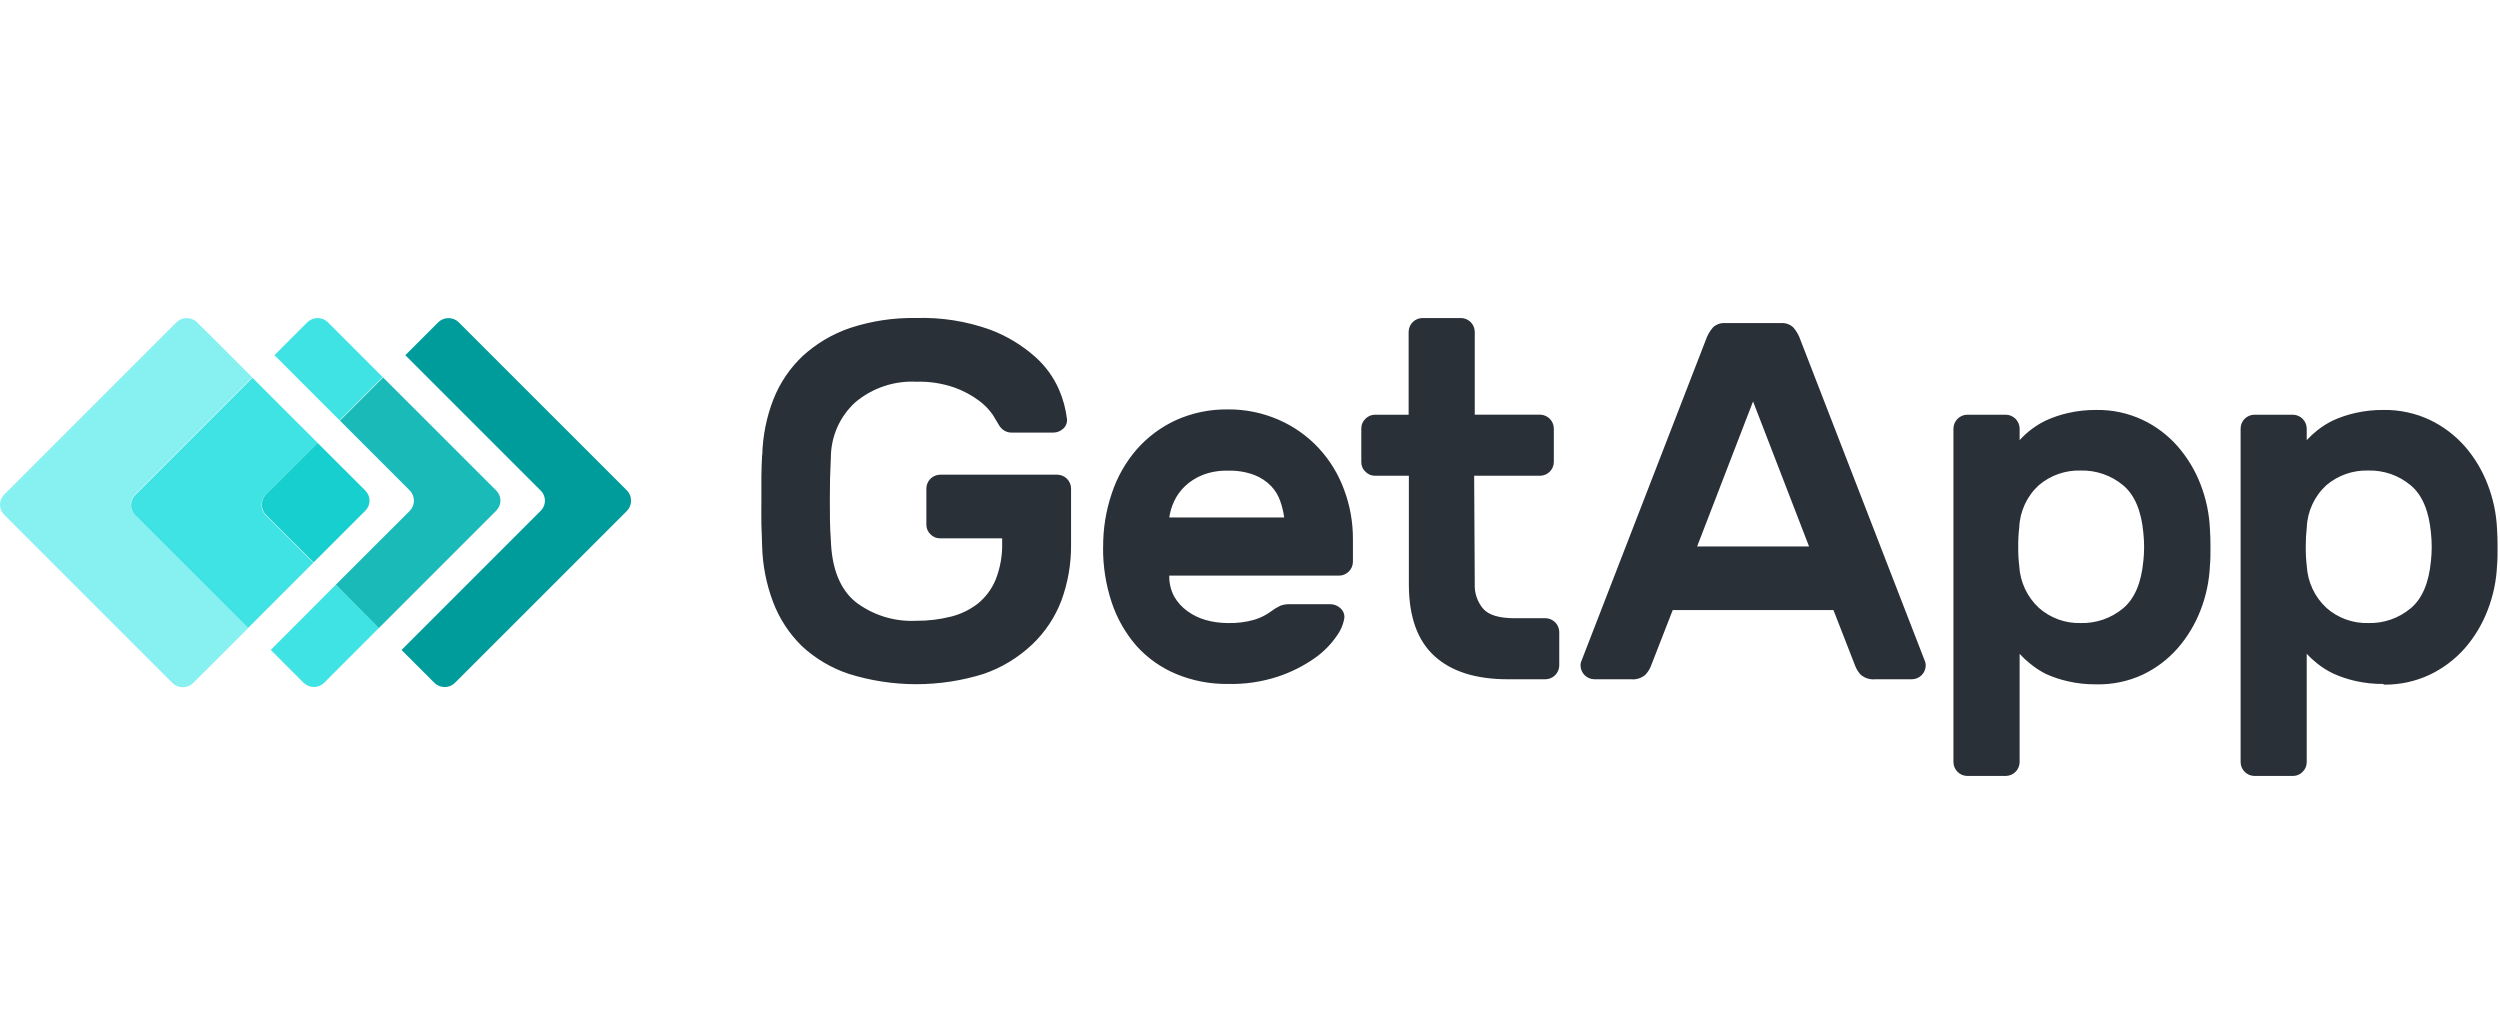 <svg width="154" height="63" viewBox="0 0 154 63" fill="none" xmlns="http://www.w3.org/2000/svg">
<g clip-path="url(#clip0_982_75693)">
<path d="M38.629 30.222L28.245 19.84C28.078 19.683 27.856 19.595 27.627 19.595C27.397 19.595 27.175 19.683 27.008 19.84L24.968 21.88L33.311 30.223C33.393 30.304 33.458 30.4 33.502 30.506C33.546 30.613 33.569 30.727 33.569 30.841C33.569 30.956 33.546 31.07 33.502 31.177C33.458 31.283 33.393 31.379 33.311 31.46L24.733 40.038L26.773 42.078C26.941 42.236 27.162 42.323 27.392 42.323C27.621 42.323 27.843 42.236 28.01 42.078L38.63 31.46C38.788 31.293 38.875 31.071 38.875 30.841C38.875 30.612 38.788 30.39 38.63 30.223L38.629 30.222Z" fill="#009C9C"/>
<path d="M20.94 20.592L20.185 19.838C20.017 19.681 19.796 19.593 19.567 19.593C19.337 19.593 19.116 19.681 18.948 19.838L16.908 21.879L18.262 23.234L20.921 25.893L23.576 23.233L20.939 20.593L20.94 20.592ZM20.686 36.019L18.032 38.679L16.677 40.033L18.717 42.073C18.884 42.231 19.106 42.319 19.336 42.319C19.566 42.319 19.788 42.231 19.955 42.073L20.705 41.319L23.363 38.66L20.686 36.019Z" fill="#40E3E3"/>
<path d="M25.252 30.222C25.409 30.39 25.497 30.611 25.497 30.841C25.497 31.07 25.409 31.292 25.252 31.459L20.687 36.019L23.347 38.679L30.57 31.455C30.652 31.374 30.716 31.278 30.761 31.172C30.805 31.065 30.828 30.952 30.828 30.837C30.828 30.722 30.805 30.608 30.761 30.502C30.716 30.395 30.652 30.299 30.57 30.218L23.6 23.252L20.94 25.911L25.252 30.222Z" fill="#1ABAB8"/>
<path d="M8.316 30.47L15.539 23.247L12.88 20.587L12.122 19.839C11.955 19.682 11.733 19.594 11.504 19.594C11.274 19.594 11.053 19.682 10.885 19.839L0.257 30.47C0.175 30.551 0.11 30.647 0.066 30.753C0.022 30.86 -0.001 30.974 -0.001 31.089C-0.001 31.204 0.022 31.317 0.066 31.424C0.11 31.53 0.175 31.626 0.257 31.707L10.641 42.09C10.809 42.248 11.03 42.335 11.26 42.335C11.489 42.335 11.711 42.248 11.878 42.09L12.641 41.336L15.301 38.677L8.316 31.707C8.235 31.626 8.17 31.53 8.126 31.424C8.081 31.317 8.059 31.203 8.059 31.089C8.059 30.974 8.081 30.86 8.126 30.754C8.17 30.648 8.235 30.551 8.316 30.47Z" fill="#87F0F0"/>
<path d="M16.375 30.47L19.567 27.283L16.907 24.624L15.553 23.27L8.33 30.493C8.249 30.574 8.184 30.671 8.14 30.777C8.095 30.883 8.073 30.997 8.073 31.112C8.073 31.227 8.095 31.34 8.14 31.447C8.184 31.553 8.249 31.649 8.33 31.73L15.287 38.678L16.641 37.324L19.301 34.664L16.357 31.726C16.2 31.559 16.112 31.337 16.112 31.108C16.112 30.878 16.2 30.657 16.357 30.489" fill="#40E3E3"/>
<path d="M16.375 31.708L19.318 34.646L22.506 31.459C22.588 31.378 22.652 31.282 22.697 31.175C22.741 31.069 22.763 30.956 22.763 30.841C22.763 30.726 22.741 30.612 22.697 30.506C22.652 30.399 22.588 30.303 22.506 30.222L19.566 27.283L16.375 30.47C16.217 30.638 16.13 30.859 16.13 31.089C16.13 31.319 16.217 31.541 16.375 31.708Z" fill="#17CFCF"/>
<path d="M46.955 28.019C46.985 26.844 47.219 25.683 47.646 24.588C48.046 23.579 48.663 22.669 49.452 21.924C50.296 21.154 51.291 20.567 52.373 20.2C53.683 19.77 55.058 19.563 56.437 19.59C57.972 19.54 59.504 19.78 60.952 20.294C61.99 20.677 62.947 21.252 63.774 21.987C64.407 22.551 64.909 23.245 65.245 24.023C65.489 24.59 65.65 25.189 65.724 25.803C65.737 25.916 65.722 26.03 65.681 26.137C65.641 26.242 65.575 26.337 65.489 26.412C65.321 26.565 65.102 26.649 64.875 26.647H62.338C62.14 26.656 61.945 26.595 61.787 26.475C61.665 26.377 61.565 26.254 61.493 26.114C61.387 25.928 61.277 25.744 61.163 25.563C60.931 25.226 60.644 24.93 60.315 24.687C59.852 24.343 59.341 24.069 58.798 23.874C58.043 23.612 57.245 23.49 56.446 23.514C55.077 23.446 53.733 23.899 52.685 24.782C52.213 25.214 51.835 25.739 51.576 26.324C51.317 26.91 51.183 27.542 51.181 28.182C51.136 29.033 51.115 29.885 51.118 30.737C51.118 31.644 51.118 32.497 51.181 33.292C51.24 35.026 51.746 36.285 52.685 37.066C53.756 37.892 55.087 38.308 56.437 38.24C57.155 38.246 57.87 38.161 58.567 37.987C59.177 37.838 59.748 37.561 60.243 37.175C60.728 36.778 61.105 36.265 61.34 35.685C61.62 34.965 61.753 34.198 61.733 33.427V33.161H57.909C57.798 33.163 57.687 33.141 57.584 33.098C57.482 33.054 57.389 32.989 57.313 32.908C57.233 32.832 57.17 32.74 57.127 32.638C57.084 32.537 57.063 32.427 57.064 32.317V30.09C57.066 29.866 57.156 29.652 57.314 29.494C57.472 29.335 57.685 29.244 57.909 29.241H65.132C65.356 29.244 65.57 29.335 65.728 29.494C65.885 29.653 65.975 29.867 65.977 30.091V33.535C65.99 34.716 65.788 35.889 65.381 36.998C64.99 38.025 64.373 38.95 63.575 39.706C62.721 40.513 61.705 41.128 60.595 41.512C57.892 42.358 54.995 42.358 52.292 41.512C51.214 41.155 50.225 40.571 49.393 39.797C48.613 39.033 48.009 38.108 47.623 37.087C47.204 35.98 46.975 34.809 46.946 33.625C46.946 33.228 46.91 32.79 46.901 32.311C46.892 31.833 46.901 31.336 46.901 30.835V29.363C46.901 28.88 46.928 28.46 46.946 28.045L46.955 28.019ZM75.63 28.994C75.1 28.979 74.571 29.07 74.076 29.261C73.676 29.419 73.31 29.651 72.997 29.947C72.714 30.216 72.484 30.536 72.32 30.89C72.175 31.203 72.077 31.534 72.027 31.875H79.106C79.061 31.54 78.982 31.21 78.871 30.89C78.754 30.538 78.561 30.216 78.306 29.947C78.016 29.646 77.663 29.412 77.273 29.261C76.748 29.065 76.189 28.974 75.629 28.994H75.63ZM67.954 33.694C67.946 32.57 68.126 31.454 68.487 30.389C68.815 29.394 69.337 28.473 70.022 27.68C70.696 26.915 71.524 26.3 72.451 25.875C73.445 25.431 74.523 25.207 75.611 25.22C76.698 25.206 77.775 25.425 78.771 25.861C79.704 26.267 80.543 26.862 81.236 27.608C81.915 28.344 82.443 29.206 82.789 30.145C83.157 31.122 83.344 32.158 83.34 33.202V34.611C83.337 34.835 83.246 35.049 83.087 35.207C82.929 35.365 82.715 35.456 82.491 35.459H72.026C72.016 35.9 72.116 36.337 72.32 36.728C72.52 37.083 72.794 37.391 73.124 37.631C73.471 37.888 73.863 38.079 74.279 38.195C74.72 38.318 75.176 38.38 75.634 38.38C76.184 38.396 76.734 38.327 77.264 38.177C77.634 38.065 77.984 37.891 78.297 37.662C78.473 37.527 78.662 37.411 78.862 37.315C79.052 37.244 79.255 37.211 79.458 37.22H81.963C82.193 37.223 82.413 37.314 82.577 37.473C82.66 37.547 82.725 37.639 82.766 37.743C82.807 37.846 82.823 37.958 82.812 38.069C82.742 38.478 82.575 38.865 82.325 39.197C81.958 39.727 81.499 40.185 80.97 40.552C80.276 41.035 79.516 41.415 78.713 41.681C77.717 42.006 76.672 42.158 75.625 42.131C74.541 42.144 73.467 41.937 72.465 41.523C71.531 41.137 70.695 40.547 70.017 39.798C69.333 39.015 68.812 38.103 68.483 37.116C68.115 36.01 67.935 34.85 67.95 33.685L67.954 33.694ZM90.845 35.951C90.815 36.515 91 37.068 91.364 37.5C91.707 37.888 92.348 38.082 93.292 38.082H95.202C95.425 38.085 95.639 38.174 95.797 38.332C95.956 38.489 96.046 38.703 96.05 38.926V40.994C96.047 41.218 95.956 41.432 95.798 41.591C95.639 41.749 95.425 41.84 95.201 41.843H92.881C90.915 41.843 89.411 41.367 88.366 40.416C87.322 39.466 86.795 38.008 86.786 36.046V29.306H84.7C84.589 29.308 84.48 29.286 84.378 29.242C84.276 29.198 84.184 29.134 84.109 29.053C84.027 28.978 83.962 28.887 83.919 28.784C83.875 28.682 83.854 28.572 83.856 28.461V26.39C83.855 26.279 83.877 26.17 83.92 26.068C83.964 25.966 84.028 25.875 84.109 25.799C84.185 25.719 84.277 25.655 84.379 25.612C84.48 25.568 84.59 25.546 84.7 25.546H86.772V20.436C86.775 20.213 86.866 20 87.023 19.842C87.181 19.685 87.394 19.594 87.617 19.591H90C90.223 19.594 90.436 19.684 90.594 19.842C90.751 20 90.841 20.212 90.845 20.435V25.545H94.908C95.125 25.558 95.328 25.652 95.478 25.809C95.628 25.965 95.713 26.173 95.716 26.39V28.462C95.713 28.685 95.623 28.898 95.465 29.055C95.308 29.213 95.095 29.303 94.872 29.307H90.808L90.845 35.952V35.951ZM111.438 33.662L107.988 24.728L104.543 33.662H111.438ZM109.713 19.902C109.85 19.892 109.988 19.911 110.118 19.956C110.248 20.002 110.366 20.074 110.467 20.168C110.669 20.402 110.822 20.674 110.918 20.968L118.594 40.778C118.615 40.848 118.625 40.921 118.625 40.994C118.622 41.218 118.532 41.432 118.373 41.591C118.215 41.749 118.001 41.84 117.777 41.843H115.519C115.362 41.86 115.203 41.844 115.052 41.799C114.901 41.753 114.761 41.678 114.639 41.577C114.491 41.428 114.375 41.252 114.296 41.057L112.941 37.581H103.04L101.685 41.057C101.606 41.252 101.49 41.428 101.342 41.577C101.221 41.678 101.08 41.754 100.929 41.799C100.778 41.845 100.619 41.86 100.462 41.843H98.204C97.981 41.838 97.768 41.747 97.611 41.589C97.454 41.43 97.364 41.217 97.36 40.994C97.358 40.921 97.369 40.848 97.392 40.778L105.067 20.968C105.163 20.674 105.317 20.402 105.519 20.168C105.619 20.074 105.738 20.001 105.868 19.956C105.998 19.91 106.136 19.892 106.273 19.902H109.713ZM132.03 34.57C132.093 33.988 132.093 33.4 132.03 32.818C131.908 31.464 131.488 30.48 130.779 29.888C130.05 29.283 129.126 28.962 128.179 28.985C127.235 28.955 126.313 29.277 125.592 29.888C125.229 30.22 124.936 30.621 124.729 31.067C124.522 31.514 124.405 31.997 124.386 32.488C124.338 32.883 124.317 33.282 124.323 33.68C124.317 34.079 124.338 34.477 124.386 34.872C124.441 35.852 124.873 36.773 125.592 37.442C126.303 38.072 127.228 38.408 128.179 38.38C129.126 38.403 130.05 38.082 130.779 37.477C131.488 36.886 131.908 35.907 132.03 34.547V34.57ZM129.127 42.155C128.542 42.161 127.959 42.099 127.389 41.969C126.923 41.865 126.469 41.714 126.034 41.518C125.688 41.344 125.362 41.132 125.063 40.886C124.829 40.701 124.61 40.497 124.409 40.276V46.949C124.405 47.173 124.315 47.387 124.156 47.545C123.998 47.704 123.784 47.794 123.56 47.798H121.181C120.957 47.795 120.743 47.705 120.584 47.546C120.425 47.388 120.335 47.173 120.332 46.949V26.39C120.337 26.167 120.429 25.955 120.587 25.797C120.745 25.64 120.958 25.55 121.181 25.546H123.56C123.783 25.55 123.996 25.64 124.155 25.797C124.313 25.954 124.404 26.167 124.409 26.39V27.113C124.871 26.602 125.429 26.186 126.052 25.89C126.487 25.694 126.941 25.542 127.407 25.438C127.977 25.309 128.561 25.247 129.145 25.253C130.124 25.239 131.093 25.447 131.98 25.862C132.804 26.252 133.54 26.807 134.142 27.492C134.748 28.187 135.226 28.983 135.556 29.844C135.899 30.73 136.095 31.666 136.133 32.616C136.156 32.927 136.165 33.293 136.165 33.713C136.165 34.133 136.165 34.499 136.133 34.81C136.095 35.76 135.9 36.696 135.556 37.582C135.226 38.443 134.748 39.239 134.142 39.934C133.54 40.619 132.804 41.174 131.98 41.564C131.086 41.976 130.111 42.178 129.127 42.155ZM149.746 34.57C149.809 33.988 149.809 33.4 149.746 32.818C149.62 31.464 149.205 30.48 148.491 29.888C147.763 29.281 146.839 28.96 145.891 28.985C144.947 28.955 144.025 29.277 143.304 29.888C142.941 30.22 142.648 30.621 142.441 31.067C142.234 31.514 142.117 31.997 142.098 32.488C142.053 32.884 142.032 33.282 142.035 33.68C142.031 34.079 142.052 34.477 142.098 34.872C142.153 35.852 142.585 36.773 143.304 37.442C144.015 38.073 144.941 38.408 145.891 38.38C146.839 38.405 147.763 38.084 148.491 37.477C149.205 36.886 149.62 35.907 149.746 34.547V34.57ZM146.83 42.132C146.246 42.138 145.662 42.076 145.092 41.947C144.626 41.842 144.172 41.691 143.737 41.495C143.387 41.328 143.057 41.122 142.753 40.881C142.518 40.696 142.297 40.492 142.094 40.271V46.949C142.095 47.06 142.072 47.171 142.029 47.273C141.985 47.376 141.922 47.468 141.841 47.545C141.765 47.625 141.673 47.689 141.572 47.733C141.47 47.776 141.361 47.798 141.25 47.798H138.866C138.643 47.794 138.429 47.704 138.272 47.545C138.114 47.386 138.024 47.173 138.022 46.949V26.39C138.025 26.167 138.114 25.954 138.272 25.796C138.43 25.638 138.643 25.549 138.866 25.546H141.25C141.472 25.551 141.684 25.642 141.841 25.799C141.998 25.956 142.089 26.168 142.094 26.39V27.113C142.297 26.893 142.518 26.688 142.753 26.503C143.057 26.263 143.387 26.056 143.737 25.889C144.173 25.694 144.626 25.543 145.092 25.438C145.662 25.309 146.246 25.247 146.83 25.253C147.811 25.239 148.782 25.447 149.67 25.862C150.493 26.254 151.228 26.809 151.832 27.492C152.436 28.187 152.913 28.983 153.241 29.844C153.585 30.73 153.78 31.666 153.819 32.616C153.841 32.927 153.85 33.293 153.85 33.713C153.85 34.133 153.85 34.499 153.819 34.81C153.78 35.76 153.585 36.696 153.241 37.582C152.913 38.443 152.436 39.239 151.832 39.934C151.228 40.617 150.493 41.172 149.67 41.564C148.782 41.98 147.811 42.188 146.83 42.174" fill="#2A3037"/>
</g>
<defs>
<clipPath id="clip0_982_75693">
<rect width="154" height="32" fill="white" transform="translate(0 15.87)"/>
</clipPath>
</defs>
</svg>
